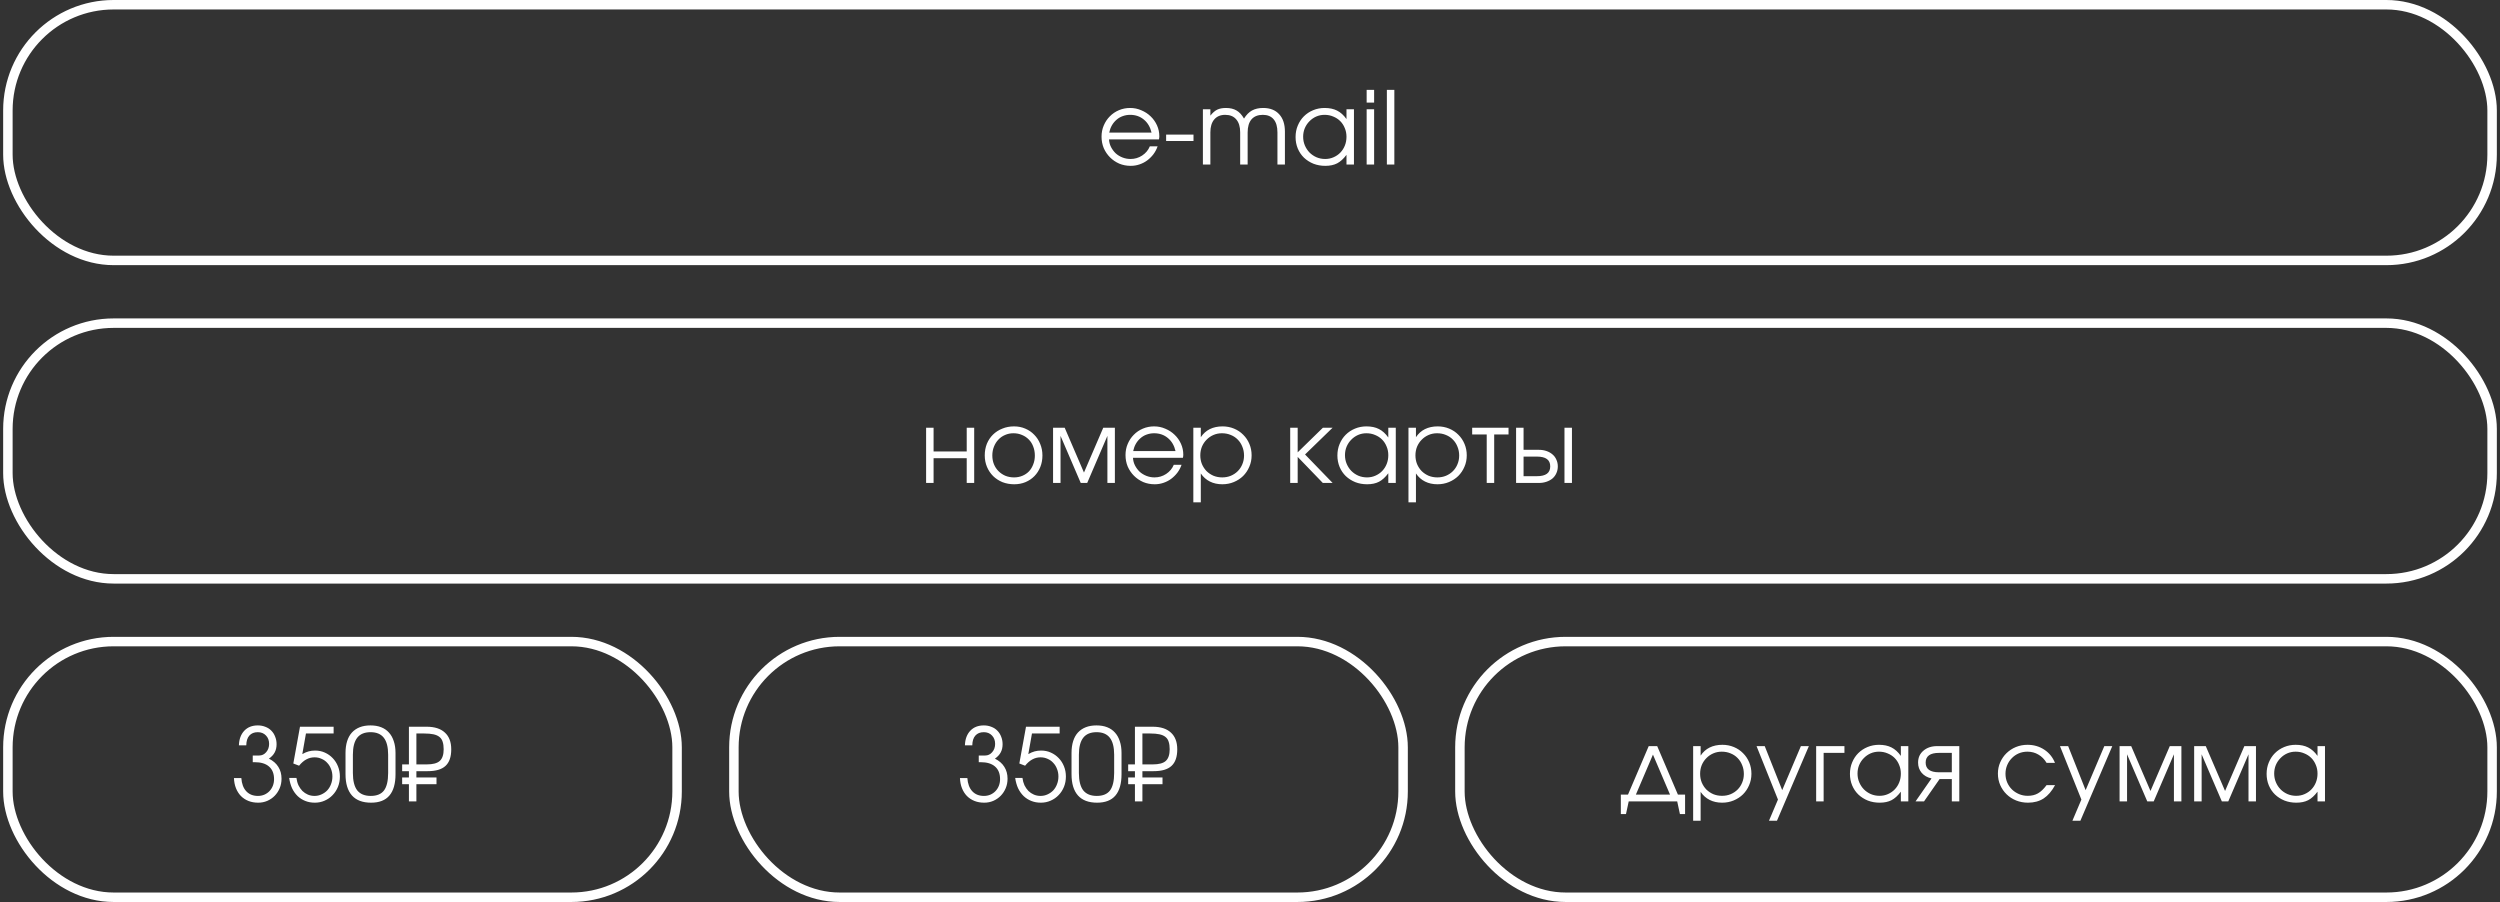 <svg width="704" height="254" viewBox="0 0 704 254" fill="none" xmlns="http://www.w3.org/2000/svg">
<rect x="0" y="0" width="704" height="254" fill="#333333" stroke="none"/>
<rect x="2.222" y="1.333" width="699.556" height="72" rx="29.778" stroke="white" stroke-width="2.667"/>
<path d="M323.791 41.213H325.981C325.697 42.028 325.299 42.778 324.787 43.46C324.275 44.124 323.687 44.702 323.023 45.195C322.378 45.669 321.658 46.039 320.861 46.305C320.084 46.57 319.268 46.703 318.415 46.703C317.258 46.703 316.177 46.494 315.172 46.077C314.186 45.641 313.324 45.053 312.584 44.313C311.844 43.574 311.257 42.711 310.82 41.725C310.403 40.72 310.195 39.639 310.195 38.482C310.195 37.345 310.403 36.292 310.82 35.325C311.238 34.339 311.807 33.486 312.527 32.765C313.248 32.026 314.101 31.447 315.087 31.03C316.073 30.613 317.126 30.404 318.244 30.404C319.363 30.404 320.416 30.622 321.402 31.058C322.407 31.476 323.279 32.044 324.019 32.765C324.777 33.486 325.375 34.33 325.811 35.297C326.247 36.264 326.465 37.288 326.465 38.369C326.465 38.52 326.455 38.672 326.436 38.824C326.417 38.956 326.389 39.099 326.351 39.25H312.3C312.337 40.028 312.527 40.748 312.868 41.412C313.21 42.076 313.646 42.664 314.177 43.176C314.727 43.669 315.362 44.057 316.083 44.342C316.803 44.626 317.562 44.769 318.358 44.769C319.553 44.769 320.643 44.446 321.629 43.801C322.634 43.138 323.355 42.275 323.791 41.213ZM312.356 37.345H324.275C323.914 35.79 323.194 34.566 322.113 33.675C321.051 32.784 319.761 32.338 318.244 32.338C317.505 32.338 316.803 32.462 316.14 32.708C315.495 32.936 314.916 33.277 314.404 33.732C313.892 34.168 313.456 34.699 313.096 35.325C312.755 35.932 312.508 36.605 312.356 37.345ZM328.382 39.706V37.913H336.09V39.706H328.382ZM338.736 46.333V30.774H340.841V32.566C341.467 31.77 342.102 31.21 342.747 30.888C343.411 30.565 344.236 30.404 345.222 30.404C346.416 30.404 347.412 30.641 348.208 31.115C349.005 31.57 349.707 32.329 350.313 33.391C350.958 32.348 351.707 31.589 352.56 31.115C353.433 30.641 354.476 30.404 355.689 30.404C357.643 30.404 359.15 30.992 360.212 32.168C361.293 33.324 361.833 34.965 361.833 37.089V46.333H359.728V37.316C359.728 35.685 359.378 34.453 358.676 33.618C357.974 32.765 356.95 32.338 355.604 32.338C354.22 32.338 353.158 32.765 352.418 33.618C351.698 34.472 351.337 35.704 351.337 37.316V46.333H349.232V37.259C349.232 35.685 348.863 34.472 348.123 33.618C347.403 32.765 346.369 32.338 345.023 32.338C343.695 32.338 342.662 32.775 341.922 33.647C341.202 34.5 340.841 35.704 340.841 37.259V46.333H338.736ZM364.834 38.596C364.834 37.42 365.042 36.34 365.459 35.353C365.877 34.348 366.445 33.486 367.166 32.765C367.906 32.026 368.778 31.447 369.783 31.03C370.788 30.613 371.869 30.404 373.026 30.404C374.391 30.404 375.557 30.651 376.524 31.144C377.51 31.637 378.392 32.433 379.17 33.533V30.774H381.274V46.333H379.17V43.602C378.335 44.721 377.463 45.518 376.553 45.992C375.642 46.466 374.524 46.703 373.196 46.703C372.002 46.703 370.892 46.504 369.868 46.105C368.844 45.688 367.953 45.119 367.194 44.399C366.455 43.678 365.877 42.825 365.459 41.839C365.042 40.834 364.834 39.753 364.834 38.596ZM366.967 38.511C366.967 39.383 367.128 40.199 367.45 40.957C367.773 41.715 368.209 42.379 368.759 42.948C369.328 43.517 369.982 43.963 370.722 44.285C371.48 44.607 372.295 44.769 373.168 44.769C374.021 44.769 374.808 44.607 375.529 44.285C376.268 43.963 376.903 43.526 377.434 42.977C377.984 42.408 378.411 41.744 378.714 40.986C379.018 40.227 379.17 39.402 379.17 38.511C379.17 37.62 379.008 36.804 378.686 36.065C378.383 35.306 377.956 34.652 377.406 34.102C376.856 33.552 376.202 33.125 375.443 32.822C374.704 32.499 373.888 32.338 372.997 32.338C372.163 32.338 371.376 32.499 370.636 32.822C369.916 33.144 369.28 33.59 368.73 34.159C368.181 34.709 367.744 35.363 367.422 36.121C367.119 36.861 366.967 37.657 366.967 38.511ZM384.848 46.333V30.774H386.952V46.333H384.848ZM384.848 28.897V25.313H386.952V28.897H384.848ZM390.542 46.333V25.313H392.647V46.333H390.542Z" fill="white"/>
<rect x="2.222" y="91" width="699.556" height="72" rx="29.778" stroke="white" stroke-width="2.667"/>
<path d="M260.792 136V120.441H262.897V127.125H272.227V120.441H274.332V136H272.227V129.031H262.897V136H260.792ZM277.306 128.235C277.306 127.059 277.505 125.969 277.903 124.964C278.32 123.959 278.899 123.096 279.638 122.375C280.378 121.655 281.25 121.095 282.255 120.697C283.26 120.28 284.36 120.071 285.555 120.071C286.692 120.071 287.745 120.28 288.712 120.697C289.698 121.114 290.542 121.692 291.244 122.432C291.964 123.153 292.524 124.015 292.922 125.02C293.339 126.007 293.548 127.087 293.548 128.263C293.548 129.439 293.348 130.52 292.95 131.506C292.552 132.492 292.002 133.345 291.3 134.066C290.599 134.786 289.755 135.355 288.769 135.772C287.802 136.171 286.749 136.37 285.612 136.37C284.417 136.37 283.308 136.171 282.284 135.772C281.279 135.355 280.406 134.786 279.667 134.066C278.927 133.326 278.349 132.463 277.932 131.477C277.514 130.472 277.306 129.391 277.306 128.235ZM285.555 134.436C286.408 134.436 287.195 134.284 287.916 133.98C288.636 133.677 289.252 133.26 289.764 132.729C290.276 132.179 290.675 131.525 290.959 130.766C291.263 130.008 291.414 129.183 291.414 128.292C291.414 127.381 291.263 126.537 290.959 125.76C290.675 124.983 290.257 124.319 289.708 123.769C289.177 123.219 288.541 122.792 287.802 122.489C287.062 122.167 286.256 122.005 285.384 122.005C284.531 122.005 283.744 122.167 283.023 122.489C282.303 122.792 281.677 123.228 281.146 123.797C280.615 124.347 280.198 125.011 279.894 125.788C279.591 126.547 279.439 127.372 279.439 128.263C279.439 129.154 279.591 129.979 279.894 130.738C280.198 131.477 280.624 132.122 281.174 132.672C281.724 133.222 282.369 133.658 283.108 133.98C283.867 134.284 284.682 134.436 285.555 134.436ZM296.542 136V120.441H299.813L305.246 133.07L310.679 120.441H313.95V136H311.845V122.745L306.156 136H304.336L298.647 122.745V136H296.542ZM330.541 130.88H332.731C332.447 131.695 332.049 132.444 331.537 133.127C331.025 133.791 330.437 134.369 329.773 134.862C329.128 135.336 328.408 135.706 327.611 135.972C326.834 136.237 326.018 136.37 325.165 136.37C324.008 136.37 322.927 136.161 321.922 135.744C320.936 135.308 320.074 134.72 319.334 133.98C318.594 133.241 318.007 132.378 317.57 131.392C317.153 130.387 316.945 129.306 316.945 128.149C316.945 127.012 317.153 125.959 317.57 124.992C317.988 124.006 318.557 123.153 319.277 122.432C319.998 121.692 320.851 121.114 321.837 120.697C322.823 120.28 323.876 120.071 324.994 120.071C326.113 120.071 327.166 120.289 328.152 120.725C329.157 121.143 330.029 121.711 330.769 122.432C331.527 123.153 332.125 123.996 332.561 124.964C332.997 125.931 333.215 126.955 333.215 128.036C333.215 128.187 333.205 128.339 333.186 128.491C333.167 128.623 333.139 128.766 333.101 128.917H319.05C319.087 129.695 319.277 130.415 319.618 131.079C319.96 131.743 320.396 132.331 320.927 132.843C321.477 133.336 322.112 133.724 322.833 134.009C323.553 134.293 324.312 134.436 325.108 134.436C326.303 134.436 327.393 134.113 328.379 133.468C329.384 132.805 330.105 131.942 330.541 130.88ZM319.106 127.012H331.025C330.664 125.457 329.944 124.233 328.863 123.342C327.801 122.451 326.511 122.005 324.994 122.005C324.255 122.005 323.553 122.129 322.89 122.375C322.245 122.603 321.666 122.944 321.154 123.399C320.642 123.835 320.206 124.366 319.846 124.992C319.505 125.599 319.258 126.272 319.106 127.012ZM336.042 141.461V120.441H338.147V123.115C338.811 122.11 339.654 121.351 340.678 120.839C341.721 120.327 342.916 120.071 344.262 120.071C345.419 120.071 346.5 120.28 347.505 120.697C348.51 121.114 349.373 121.692 350.094 122.432C350.833 123.153 351.411 124.015 351.829 125.02C352.246 126.007 352.454 127.078 352.454 128.235C352.454 129.391 352.236 130.463 351.8 131.449C351.383 132.435 350.805 133.298 350.065 134.037C349.326 134.758 348.453 135.327 347.448 135.744C346.443 136.161 345.362 136.37 344.206 136.37C342.897 136.37 341.731 136.114 340.707 135.602C339.683 135.09 338.83 134.331 338.147 133.326V141.461H336.042ZM344.177 134.436C345.049 134.436 345.855 134.284 346.595 133.98C347.353 133.658 348.008 133.222 348.558 132.672C349.107 132.122 349.534 131.477 349.838 130.738C350.16 129.979 350.321 129.164 350.321 128.292C350.321 127.381 350.16 126.547 349.838 125.788C349.534 125.011 349.107 124.347 348.558 123.797C348.008 123.228 347.353 122.792 346.595 122.489C345.836 122.167 345.002 122.005 344.092 122.005C343.238 122.005 342.442 122.167 341.702 122.489C340.963 122.811 340.318 123.257 339.768 123.826C339.218 124.376 338.782 125.03 338.46 125.788C338.156 126.547 338.005 127.362 338.005 128.235C338.005 129.107 338.156 129.922 338.46 130.681C338.782 131.439 339.218 132.103 339.768 132.672C340.337 133.222 340.991 133.658 341.731 133.98C342.489 134.284 343.305 134.436 344.177 134.436ZM363.32 136V120.441H365.425V127.381L372.536 120.441H375.266L367.501 127.979L375.266 136H372.507L365.425 128.661V136H363.32ZM376.611 128.263C376.611 127.087 376.82 126.007 377.237 125.02C377.654 124.015 378.223 123.153 378.944 122.432C379.683 121.692 380.556 121.114 381.561 120.697C382.566 120.28 383.647 120.071 384.803 120.071C386.169 120.071 387.335 120.318 388.302 120.811C389.288 121.304 390.17 122.1 390.947 123.2V120.441H393.052V136H390.947V133.269C390.113 134.388 389.241 135.185 388.33 135.659C387.42 136.133 386.301 136.37 384.974 136.37C383.779 136.37 382.67 136.171 381.646 135.772C380.622 135.355 379.731 134.786 378.972 134.066C378.233 133.345 377.654 132.492 377.237 131.506C376.82 130.501 376.611 129.42 376.611 128.263ZM378.745 128.178C378.745 129.05 378.906 129.865 379.228 130.624C379.551 131.383 379.987 132.046 380.537 132.615C381.106 133.184 381.76 133.63 382.499 133.952C383.258 134.274 384.073 134.436 384.946 134.436C385.799 134.436 386.586 134.274 387.306 133.952C388.046 133.63 388.681 133.193 389.212 132.644C389.762 132.075 390.189 131.411 390.492 130.652C390.796 129.894 390.947 129.069 390.947 128.178C390.947 127.287 390.786 126.471 390.464 125.732C390.16 124.973 389.734 124.319 389.184 123.769C388.634 123.219 387.98 122.792 387.221 122.489C386.482 122.167 385.666 122.005 384.775 122.005C383.941 122.005 383.154 122.167 382.414 122.489C381.693 122.811 381.058 123.257 380.508 123.826C379.958 124.376 379.522 125.03 379.2 125.788C378.896 126.528 378.745 127.324 378.745 128.178ZM396.625 141.461V120.441H398.73V123.115C399.394 122.11 400.238 121.351 401.262 120.839C402.305 120.327 403.499 120.071 404.846 120.071C406.003 120.071 407.083 120.28 408.088 120.697C409.093 121.114 409.956 121.692 410.677 122.432C411.416 123.153 411.995 124.015 412.412 125.02C412.829 126.007 413.038 127.078 413.038 128.235C413.038 129.391 412.82 130.463 412.384 131.449C411.966 132.435 411.388 133.298 410.648 134.037C409.909 134.758 409.037 135.327 408.032 135.744C407.027 136.161 405.946 136.37 404.789 136.37C403.48 136.37 402.314 136.114 401.29 135.602C400.266 135.09 399.413 134.331 398.73 133.326V141.461H396.625ZM404.76 134.436C405.633 134.436 406.439 134.284 407.178 133.98C407.937 133.658 408.591 133.222 409.141 132.672C409.691 132.122 410.117 131.477 410.421 130.738C410.743 129.979 410.904 129.164 410.904 128.292C410.904 127.381 410.743 126.547 410.421 125.788C410.117 125.011 409.691 124.347 409.141 123.797C408.591 123.228 407.937 122.792 407.178 122.489C406.42 122.167 405.585 122.005 404.675 122.005C403.822 122.005 403.025 122.167 402.286 122.489C401.546 122.811 400.901 123.257 400.352 123.826C399.802 124.376 399.365 125.03 399.043 125.788C398.74 126.547 398.588 127.362 398.588 128.235C398.588 129.107 398.74 129.922 399.043 130.681C399.365 131.439 399.802 132.103 400.352 132.672C400.92 133.222 401.575 133.658 402.314 133.98C403.073 134.284 403.888 134.436 404.76 134.436ZM418.66 136V122.347H414.564V120.441H424.804V122.347H420.764V136H418.66ZM429.036 134.094H432.79C434.042 134.094 434.981 133.867 435.606 133.412C436.232 132.956 436.545 132.264 436.545 131.335C436.545 130.406 436.232 129.714 435.606 129.259C434.981 128.804 434.042 128.576 432.79 128.576H429.036V134.094ZM426.931 136V120.441H429.036V126.67H433.331C434.127 126.67 434.848 126.784 435.493 127.012C436.156 127.239 436.725 127.561 437.199 127.979C437.673 128.377 438.034 128.87 438.28 129.458C438.546 130.027 438.678 130.652 438.678 131.335C438.678 132.018 438.546 132.653 438.28 133.241C438.034 133.81 437.673 134.303 437.199 134.72C436.725 135.118 436.156 135.431 435.493 135.659C434.848 135.886 434.127 136 433.331 136H426.931ZM440.556 136V120.441H442.661V136H440.556Z" fill="white"/>
<rect x="2.222" y="180.666" width="188.444" height="72" rx="29.778" stroke="white" stroke-width="2.667"/>
<path d="M65.882 219.095H67.959C68.072 220.707 68.537 221.949 69.352 222.822C70.168 223.694 71.258 224.13 72.623 224.13C73.268 224.13 73.865 224.016 74.415 223.789C74.984 223.542 75.468 223.21 75.866 222.793C76.283 222.357 76.606 221.854 76.833 221.286C77.061 220.698 77.174 220.072 77.174 219.408C77.174 217.853 76.7 216.668 75.752 215.853C74.823 215.037 73.467 214.63 71.685 214.63H71.173V212.752H72.965C73.761 212.752 74.425 212.439 74.956 211.814C75.506 211.188 75.781 210.41 75.781 209.481C75.781 208.514 75.487 207.727 74.899 207.12C74.311 206.494 73.543 206.182 72.595 206.182C71.571 206.182 70.775 206.504 70.206 207.149C69.656 207.774 69.371 208.685 69.352 209.879H67.276C67.333 208.154 67.835 206.788 68.783 205.783C69.731 204.778 71.002 204.276 72.595 204.276C73.372 204.276 74.084 204.409 74.728 204.674C75.392 204.921 75.951 205.281 76.406 205.755C76.88 206.229 77.241 206.798 77.487 207.462C77.753 208.106 77.886 208.817 77.886 209.595C77.886 210.467 77.705 211.235 77.345 211.899C77.004 212.544 76.463 213.122 75.724 213.634C76.9 214.222 77.781 214.99 78.369 215.938C78.976 216.886 79.279 218.005 79.279 219.294C79.279 220.243 79.109 221.124 78.767 221.94C78.426 222.755 77.961 223.466 77.374 224.073C76.786 224.68 76.084 225.163 75.269 225.524C74.472 225.865 73.619 226.036 72.709 226.036C71.704 226.036 70.793 225.875 69.978 225.552C69.163 225.23 68.451 224.765 67.845 224.158C67.257 223.552 66.792 222.822 66.451 221.968C66.11 221.115 65.92 220.157 65.882 219.095ZM81.433 219.067H83.481C83.576 219.825 83.765 220.518 84.05 221.143C84.353 221.75 84.723 222.281 85.159 222.736C85.614 223.172 86.126 223.514 86.695 223.76C87.283 224.007 87.909 224.13 88.573 224.13C89.274 224.13 89.928 223.988 90.535 223.703C91.161 223.419 91.701 223.04 92.156 222.566C92.612 222.073 92.962 221.494 93.209 220.83C93.474 220.167 93.607 219.446 93.607 218.669C93.607 217.891 93.474 217.18 93.209 216.535C92.962 215.872 92.612 215.303 92.156 214.829C91.72 214.336 91.189 213.956 90.564 213.691C89.957 213.406 89.293 213.264 88.573 213.264C87.738 213.264 86.961 213.463 86.24 213.862C85.538 214.241 84.865 214.829 84.221 215.625L82.599 214.999L84.477 204.646H93.948V206.551H86.155L85.131 212.354C85.757 211.994 86.354 211.738 86.923 211.586C87.492 211.434 88.098 211.358 88.743 211.358C89.729 211.358 90.639 211.548 91.474 211.927C92.327 212.307 93.067 212.828 93.692 213.492C94.318 214.137 94.811 214.905 95.172 215.796C95.532 216.687 95.712 217.645 95.712 218.669C95.712 219.712 95.532 220.679 95.172 221.57C94.811 222.461 94.309 223.239 93.664 223.902C93.038 224.566 92.289 225.088 91.417 225.467C90.564 225.846 89.644 226.036 88.658 226.036C87.691 226.036 86.799 225.875 85.984 225.552C85.169 225.23 84.448 224.775 83.822 224.187C83.197 223.58 82.675 222.85 82.258 221.997C81.86 221.124 81.585 220.148 81.433 219.067ZM97.297 218.014V212.041C97.297 210.79 97.448 209.68 97.752 208.713C98.055 207.746 98.501 206.94 99.089 206.295C99.695 205.632 100.435 205.129 101.307 204.788C102.18 204.446 103.185 204.276 104.322 204.276C105.46 204.276 106.465 204.446 107.338 204.788C108.21 205.129 108.94 205.632 109.528 206.295C110.135 206.959 110.59 207.774 110.893 208.742C111.216 209.69 111.377 210.79 111.377 212.041V218.014C111.377 220.688 110.798 222.698 109.642 224.045C108.504 225.372 106.788 226.036 104.493 226.036C102.123 226.036 100.331 225.363 99.117 224.016C97.903 222.651 97.297 220.65 97.297 218.014ZM99.373 217.673C99.373 219.873 99.781 221.504 100.596 222.566C101.431 223.609 102.701 224.13 104.408 224.13C106.114 224.13 107.357 223.618 108.134 222.594C108.912 221.551 109.3 219.911 109.3 217.673V212.525C109.3 210.382 108.893 208.789 108.077 207.746C107.262 206.703 106.02 206.182 104.351 206.182C102.663 206.182 101.412 206.703 100.596 207.746C99.781 208.789 99.373 210.382 99.373 212.525V217.673ZM117.256 215.255H120.186C121.893 215.255 123.107 214.933 123.827 214.288C124.567 213.625 124.936 212.525 124.936 210.989C124.936 210.154 124.842 209.453 124.652 208.884C124.481 208.315 124.178 207.86 123.742 207.518C123.325 207.177 122.765 206.931 122.064 206.779C121.362 206.627 120.49 206.551 119.447 206.551H117.256V215.255ZM115.152 225.666V220.83H113.246V218.925H115.152V217.161H113.246V215.255H115.152V204.646H120.129C122.386 204.646 124.102 205.195 125.278 206.295C126.472 207.376 127.07 208.95 127.07 211.017C127.07 213.141 126.529 214.696 125.448 215.682C124.387 216.668 122.708 217.161 120.414 217.161H117.256V218.925H122.917V220.83H117.256V225.666H115.152Z" fill="white"/>
<rect x="206.667" y="180.666" width="188.444" height="72" rx="29.778" stroke="white" stroke-width="2.667"/>
<path d="M270.327 219.095H272.404C272.518 220.707 272.982 221.949 273.798 222.822C274.613 223.694 275.703 224.13 277.069 224.13C277.713 224.13 278.311 224.016 278.861 223.789C279.43 223.542 279.913 223.21 280.311 222.793C280.729 222.357 281.051 221.854 281.278 221.286C281.506 220.698 281.62 220.072 281.62 219.408C281.62 217.853 281.146 216.668 280.198 215.853C279.268 215.037 277.913 214.63 276.13 214.63H275.618V212.752H277.41C278.206 212.752 278.87 212.439 279.401 211.814C279.951 211.188 280.226 210.41 280.226 209.481C280.226 208.514 279.932 207.727 279.344 207.12C278.756 206.494 277.988 206.182 277.04 206.182C276.016 206.182 275.22 206.504 274.651 207.149C274.101 207.774 273.817 208.685 273.798 209.879H271.721C271.778 208.154 272.281 206.788 273.229 205.783C274.177 204.778 275.447 204.276 277.04 204.276C277.818 204.276 278.529 204.409 279.174 204.674C279.837 204.921 280.397 205.281 280.852 205.755C281.326 206.229 281.686 206.798 281.933 207.462C282.198 208.106 282.331 208.817 282.331 209.595C282.331 210.467 282.151 211.235 281.79 211.899C281.449 212.544 280.909 213.122 280.169 213.634C281.345 214.222 282.227 214.99 282.814 215.938C283.421 216.886 283.725 218.005 283.725 219.294C283.725 220.243 283.554 221.124 283.213 221.94C282.871 222.755 282.407 223.466 281.819 224.073C281.231 224.68 280.529 225.163 279.714 225.524C278.918 225.865 278.064 226.036 277.154 226.036C276.149 226.036 275.239 225.875 274.423 225.552C273.608 225.23 272.897 224.765 272.29 224.158C271.702 223.552 271.238 222.822 270.896 221.968C270.555 221.115 270.365 220.157 270.327 219.095ZM285.878 219.067H287.926C288.021 219.825 288.211 220.518 288.495 221.143C288.799 221.75 289.168 222.281 289.604 222.736C290.06 223.172 290.572 223.514 291.14 223.76C291.728 224.007 292.354 224.13 293.018 224.13C293.719 224.13 294.374 223.988 294.98 223.703C295.606 223.419 296.147 223.04 296.602 222.566C297.057 222.073 297.408 221.494 297.654 220.83C297.92 220.167 298.052 219.446 298.052 218.669C298.052 217.891 297.92 217.18 297.654 216.535C297.408 215.872 297.057 215.303 296.602 214.829C296.166 214.336 295.635 213.956 295.009 213.691C294.402 213.406 293.738 213.264 293.018 213.264C292.183 213.264 291.406 213.463 290.685 213.862C289.984 214.241 289.311 214.829 288.666 215.625L287.044 214.999L288.922 204.646H298.394V206.551H290.6L289.576 212.354C290.202 211.994 290.799 211.738 291.368 211.586C291.937 211.434 292.544 211.358 293.188 211.358C294.175 211.358 295.085 211.548 295.919 211.927C296.772 212.307 297.512 212.828 298.138 213.492C298.764 214.137 299.257 214.905 299.617 215.796C299.977 216.687 300.157 217.645 300.157 218.669C300.157 219.712 299.977 220.679 299.617 221.57C299.257 222.461 298.754 223.239 298.109 223.902C297.484 224.566 296.735 225.088 295.862 225.467C295.009 225.846 294.089 226.036 293.103 226.036C292.136 226.036 291.245 225.875 290.429 225.552C289.614 225.23 288.893 224.775 288.268 224.187C287.642 223.58 287.12 222.85 286.703 221.997C286.305 221.124 286.03 220.148 285.878 219.067ZM301.742 218.014V212.041C301.742 210.79 301.894 209.68 302.197 208.713C302.501 207.746 302.946 206.94 303.534 206.295C304.141 205.632 304.88 205.129 305.753 204.788C306.625 204.446 307.63 204.276 308.768 204.276C309.906 204.276 310.911 204.446 311.783 204.788C312.655 205.129 313.385 205.632 313.973 206.295C314.58 206.959 315.035 207.774 315.338 208.742C315.661 209.69 315.822 210.79 315.822 212.041V218.014C315.822 220.688 315.244 222.698 314.087 224.045C312.949 225.372 311.233 226.036 308.938 226.036C306.568 226.036 304.776 225.363 303.562 224.016C302.349 222.651 301.742 220.65 301.742 218.014ZM303.818 217.673C303.818 219.873 304.226 221.504 305.042 222.566C305.876 223.609 307.146 224.13 308.853 224.13C310.56 224.13 311.802 223.618 312.579 222.594C313.357 221.551 313.746 219.911 313.746 217.673V212.525C313.746 210.382 313.338 208.789 312.522 207.746C311.707 206.703 310.465 206.182 308.796 206.182C307.109 206.182 305.857 206.703 305.042 207.746C304.226 208.789 303.818 210.382 303.818 212.525V217.673ZM321.702 215.255H324.632C326.338 215.255 327.552 214.933 328.272 214.288C329.012 213.625 329.382 212.525 329.382 210.989C329.382 210.154 329.287 209.453 329.097 208.884C328.927 208.315 328.623 207.86 328.187 207.518C327.77 207.177 327.211 206.931 326.509 206.779C325.807 206.627 324.935 206.551 323.892 206.551H321.702V215.255ZM319.597 225.666V220.83H317.691V218.925H319.597V217.161H317.691V215.255H319.597V204.646H324.575C326.831 204.646 328.547 205.195 329.723 206.295C330.918 207.376 331.515 208.95 331.515 211.017C331.515 213.141 330.975 214.696 329.894 215.682C328.832 216.668 327.154 217.161 324.859 217.161H321.702V218.925H327.362V220.83H321.702V225.666H319.597Z" fill="white"/>
<rect x="411.111" y="180.666" width="290.667" height="72" rx="29.778" stroke="white" stroke-width="2.667"/>
<path d="M456.427 229.25V223.76H458.446L464.278 210.107H466.667L472.498 223.76H474.518V229.25H473.067L472.299 225.666H458.646L457.878 229.25H456.427ZM460.665 223.76H470.279L465.472 212.496L460.665 223.76ZM476.791 231.127V210.107H478.896V212.781C479.56 211.776 480.403 211.017 481.427 210.505C482.47 209.993 483.665 209.737 485.011 209.737C486.168 209.737 487.249 209.946 488.254 210.363C489.259 210.78 490.122 211.358 490.842 212.098C491.582 212.819 492.16 213.681 492.578 214.686C492.995 215.673 493.203 216.744 493.203 217.901C493.203 219.057 492.985 220.129 492.549 221.115C492.132 222.101 491.554 222.964 490.814 223.703C490.074 224.424 489.202 224.993 488.197 225.41C487.192 225.827 486.111 226.036 484.954 226.036C483.646 226.036 482.48 225.78 481.456 225.268C480.432 224.756 479.578 223.997 478.896 222.992V231.127H476.791ZM484.926 224.102C485.798 224.102 486.604 223.95 487.344 223.646C488.102 223.324 488.757 222.888 489.306 222.338C489.856 221.788 490.283 221.143 490.586 220.404C490.909 219.645 491.07 218.83 491.07 217.958C491.07 217.047 490.909 216.213 490.586 215.454C490.283 214.677 489.856 214.013 489.306 213.463C488.757 212.894 488.102 212.458 487.344 212.155C486.585 211.833 485.751 211.671 484.841 211.671C483.987 211.671 483.191 211.833 482.451 212.155C481.712 212.477 481.067 212.923 480.517 213.492C479.967 214.042 479.531 214.696 479.209 215.454C478.905 216.213 478.754 217.028 478.754 217.901C478.754 218.773 478.905 219.588 479.209 220.347C479.531 221.105 479.967 221.769 480.517 222.338C481.086 222.888 481.74 223.324 482.48 223.646C483.238 223.95 484.054 224.102 484.926 224.102ZM498.142 231.127L500.674 225.154L494.644 210.107H496.948L501.869 222.509L507.131 210.107H509.378L500.39 231.127H498.142ZM511.43 225.666V210.107H519.394V212.013H513.535V225.666H511.43ZM520.944 217.929C520.944 216.753 521.152 215.673 521.569 214.686C521.987 213.681 522.555 212.819 523.276 212.098C524.016 211.358 524.888 210.78 525.893 210.363C526.898 209.946 527.979 209.737 529.136 209.737C530.501 209.737 531.667 209.984 532.634 210.477C533.62 210.97 534.502 211.766 535.28 212.866V210.107H537.384V225.666H535.28V222.935C534.445 224.054 533.573 224.851 532.663 225.325C531.752 225.799 530.634 226.036 529.306 226.036C528.112 226.036 527.002 225.837 525.978 225.438C524.954 225.021 524.063 224.452 523.304 223.732C522.565 223.011 521.987 222.158 521.569 221.172C521.152 220.167 520.944 219.086 520.944 217.929ZM523.077 217.844C523.077 218.716 523.238 219.531 523.56 220.29C523.883 221.049 524.319 221.712 524.869 222.281C525.438 222.85 526.092 223.296 526.832 223.618C527.59 223.94 528.406 224.102 529.278 224.102C530.131 224.102 530.918 223.94 531.639 223.618C532.378 223.296 533.014 222.859 533.544 222.31C534.094 221.741 534.521 221.077 534.824 220.318C535.128 219.56 535.28 218.735 535.28 217.844C535.28 216.953 535.118 216.137 534.796 215.398C534.493 214.639 534.066 213.985 533.516 213.435C532.966 212.885 532.312 212.458 531.553 212.155C530.814 211.833 529.998 211.671 529.107 211.671C528.273 211.671 527.486 211.833 526.746 212.155C526.026 212.477 525.39 212.923 524.84 213.492C524.291 214.042 523.854 214.696 523.532 215.454C523.229 216.194 523.077 216.99 523.077 217.844ZM549.633 217.474V212.013H546.021C544.769 212.013 543.83 212.24 543.205 212.695C542.579 213.15 542.266 213.833 542.266 214.743C542.266 215.654 542.579 216.336 543.205 216.791C543.83 217.246 544.769 217.474 546.021 217.474H549.633ZM539.422 225.666L543.916 219.209C542.74 218.944 541.811 218.413 541.128 217.616C540.465 216.82 540.133 215.862 540.133 214.743C540.133 214.061 540.256 213.435 540.502 212.866C540.768 212.297 541.138 211.814 541.612 211.415C542.086 210.998 542.645 210.676 543.29 210.448C543.954 210.221 544.684 210.107 545.48 210.107H551.738V225.666H549.633V219.38H546.191L541.811 225.666H539.422ZM576.32 221.086H578.71C577.8 222.774 576.728 224.026 575.496 224.841C574.263 225.638 572.793 226.036 571.087 226.036C569.892 226.036 568.773 225.827 567.73 225.41C566.706 224.993 565.815 224.414 565.056 223.675C564.298 222.935 563.701 222.073 563.264 221.086C562.828 220.081 562.61 219.001 562.61 217.844C562.61 216.706 562.828 215.644 563.264 214.658C563.701 213.672 564.288 212.819 565.028 212.098C565.787 211.358 566.668 210.78 567.673 210.363C568.697 209.946 569.788 209.737 570.944 209.737C572.708 209.737 574.282 210.192 575.666 211.102C577.051 212.013 578.056 213.255 578.681 214.829H576.32C575.714 213.805 574.946 213.027 574.016 212.496C573.106 211.946 572.073 211.671 570.916 211.671C570.044 211.671 569.228 211.833 568.47 212.155C567.73 212.477 567.086 212.923 566.536 213.492C565.986 214.042 565.55 214.696 565.227 215.454C564.905 216.213 564.744 217.028 564.744 217.901C564.744 218.773 564.905 219.588 565.227 220.347C565.55 221.086 565.995 221.741 566.564 222.31C567.133 222.859 567.797 223.296 568.555 223.618C569.314 223.94 570.129 224.102 571.001 224.102C572.12 224.102 573.078 223.874 573.874 223.419C574.69 222.964 575.505 222.186 576.32 221.086ZM583.587 231.127L586.118 225.154L580.088 210.107H582.392L587.313 222.509L592.575 210.107H594.822L585.834 231.127H583.587ZM596.874 225.666V210.107H600.145L605.578 222.736L611.011 210.107H614.282V225.666H612.177V212.411L606.488 225.666H604.668L598.979 212.411V225.666H596.874ZM617.874 225.666V210.107H621.145L626.578 222.736L632.011 210.107H635.282V225.666H633.177V212.411L627.488 225.666H625.668L619.979 212.411V225.666H617.874ZM638.277 217.929C638.277 216.753 638.486 215.673 638.903 214.686C639.32 213.681 639.889 212.819 640.609 212.098C641.349 211.358 642.221 210.78 643.226 210.363C644.231 209.946 645.312 209.737 646.469 209.737C647.834 209.737 649 209.984 649.968 210.477C650.954 210.97 651.835 211.766 652.613 212.866V210.107H654.718V225.666H652.613V222.935C651.779 224.054 650.906 224.851 649.996 225.325C649.086 225.799 647.967 226.036 646.64 226.036C645.445 226.036 644.336 225.837 643.312 225.438C642.288 225.021 641.396 224.452 640.638 223.732C639.898 223.011 639.32 222.158 638.903 221.172C638.486 220.167 638.277 219.086 638.277 217.929ZM640.41 217.844C640.41 218.716 640.571 219.531 640.894 220.29C641.216 221.049 641.652 221.712 642.202 222.281C642.771 222.85 643.425 223.296 644.165 223.618C644.923 223.94 645.739 224.102 646.611 224.102C647.464 224.102 648.251 223.94 648.972 223.618C649.712 223.296 650.347 222.859 650.878 222.31C651.428 221.741 651.854 221.077 652.158 220.318C652.461 219.56 652.613 218.735 652.613 217.844C652.613 216.953 652.452 216.137 652.129 215.398C651.826 214.639 651.399 213.985 650.849 213.435C650.299 212.885 649.645 212.458 648.887 212.155C648.147 211.833 647.332 211.671 646.44 211.671C645.606 211.671 644.819 211.833 644.08 212.155C643.359 212.477 642.724 212.923 642.174 213.492C641.624 214.042 641.188 214.696 640.865 215.454C640.562 216.194 640.41 216.99 640.41 217.844Z" fill="white"/>
</svg>
